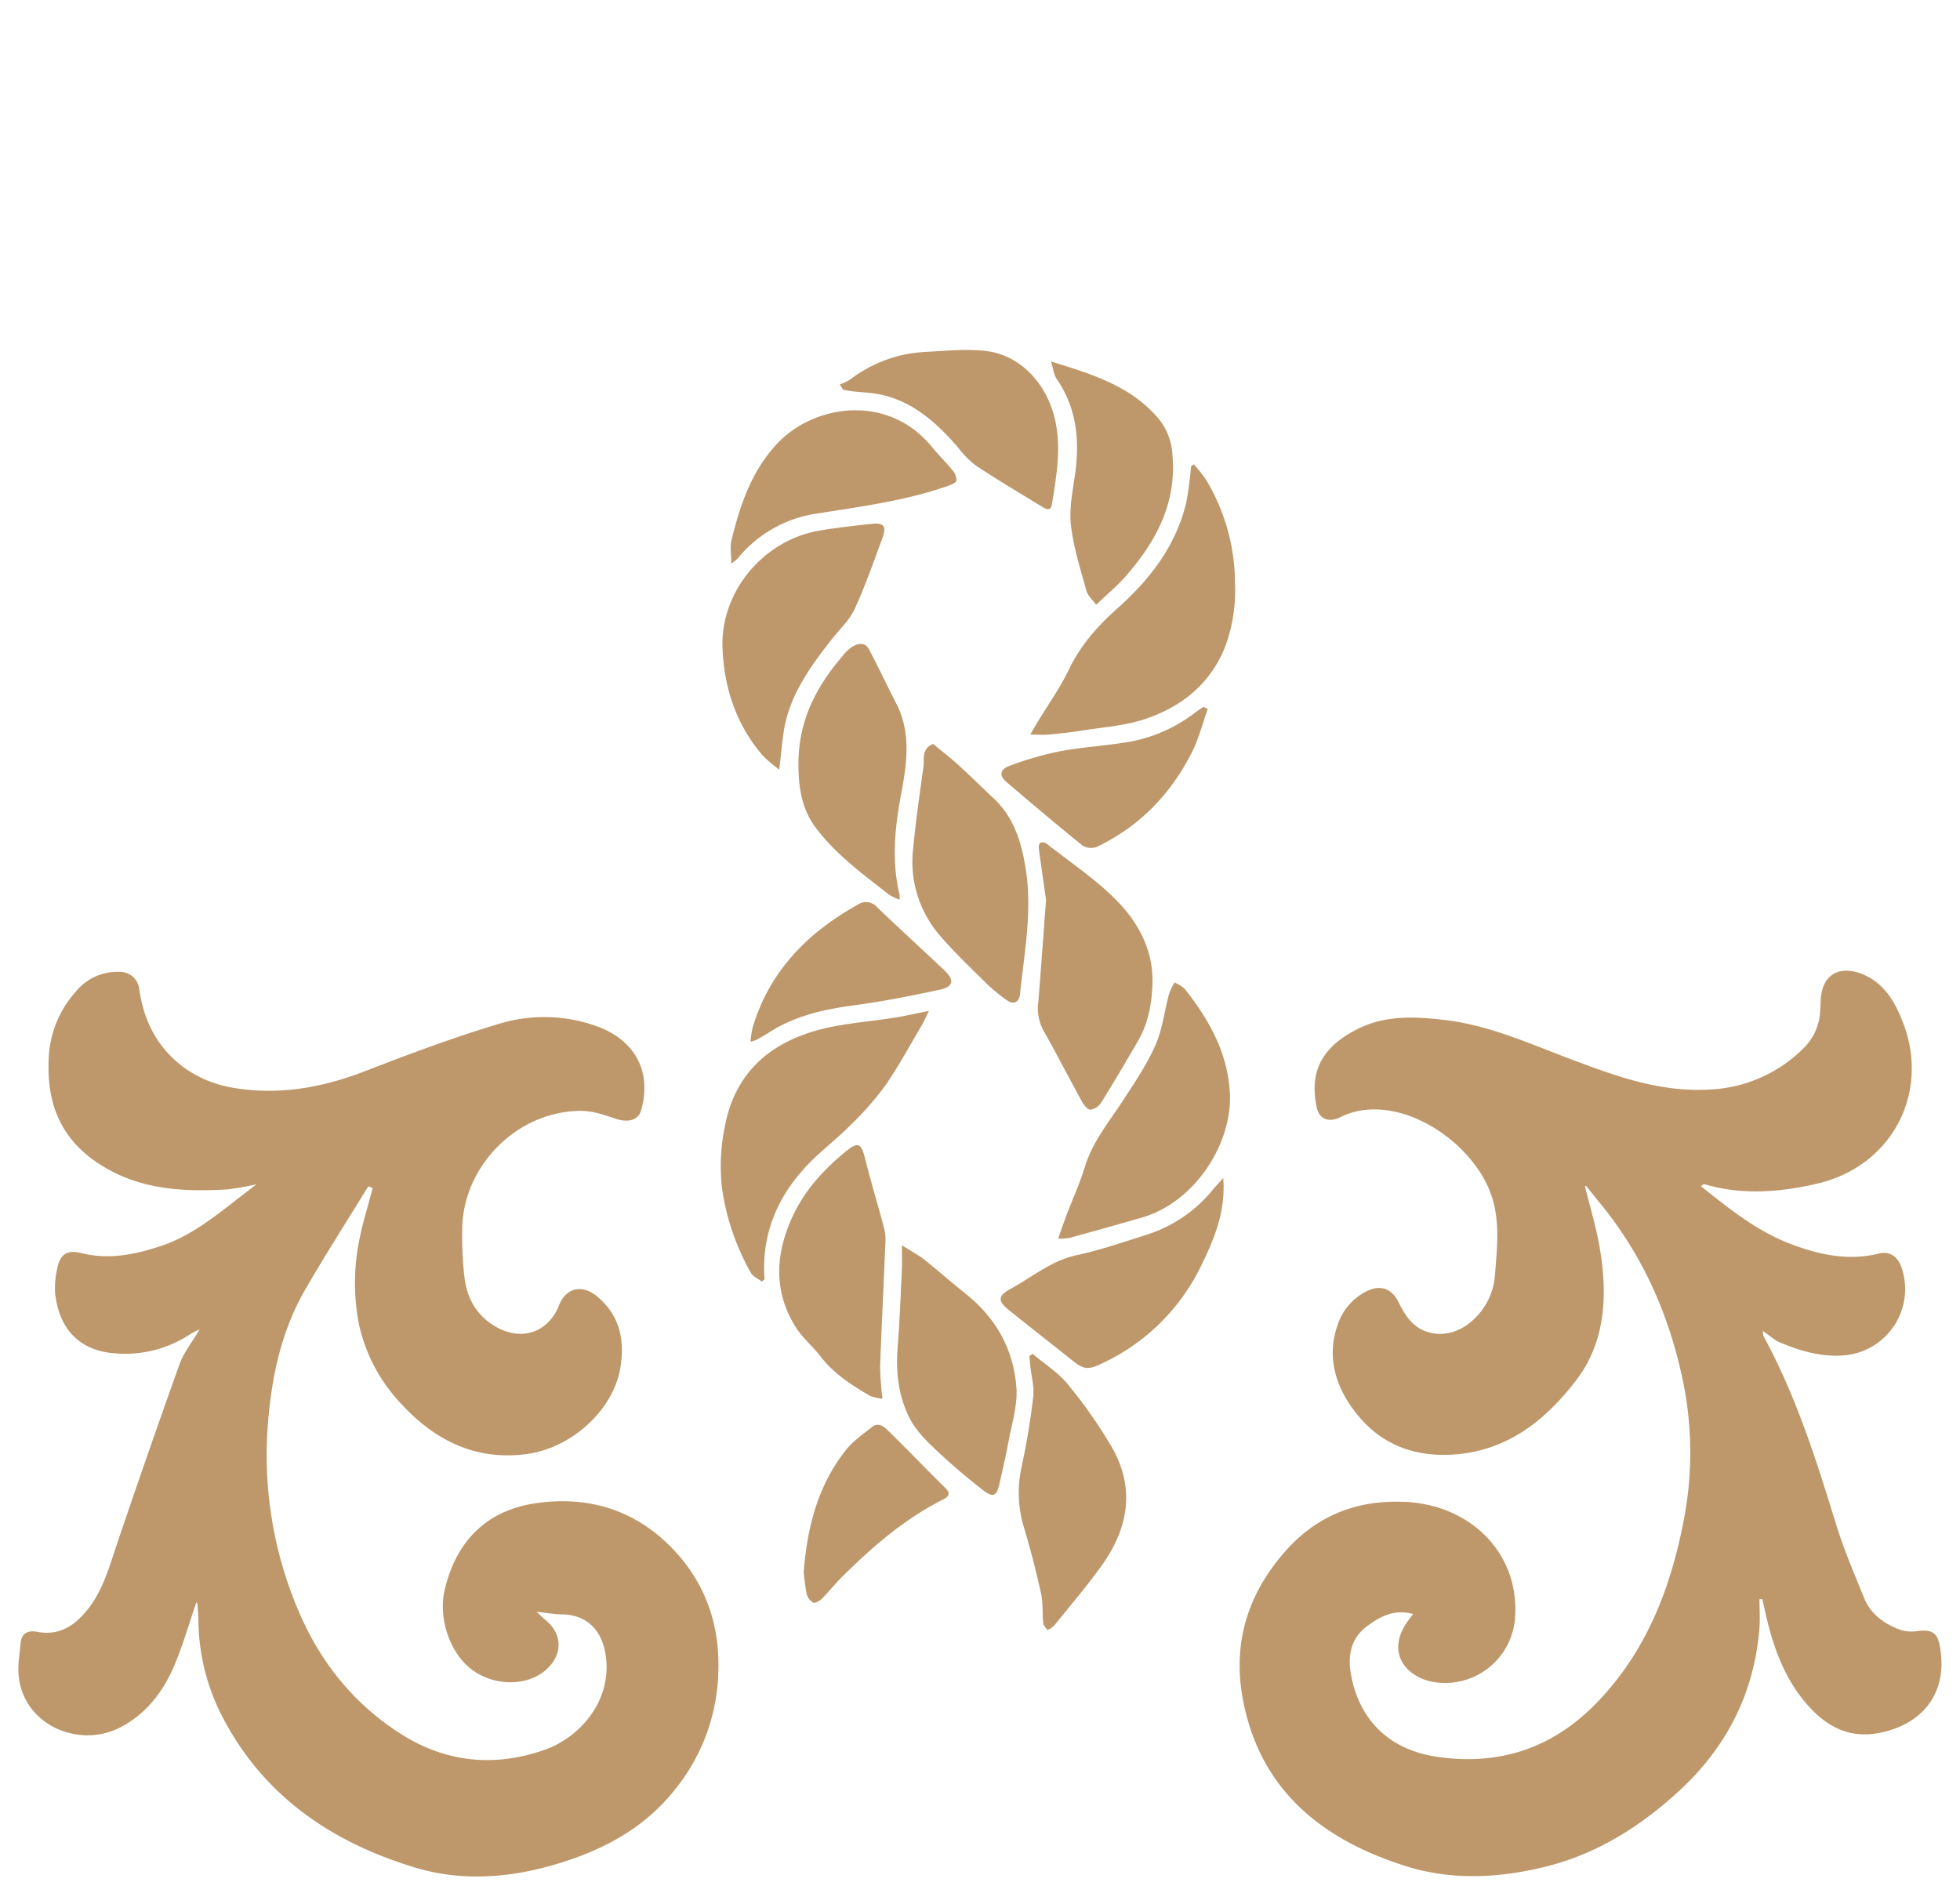 <svg id="Layer_1" data-name="Layer 1" xmlns="http://www.w3.org/2000/svg" viewBox="0 0 521.56 503.84"><defs><style>.cls-1{fill:#be986a;}</style></defs><path class="cls-1" d="M452.59,315.69c7.67,6.11,15.14,12.15,24.36,15.57,7.51,2.79,15.07,4.35,23.08,2.37,2.79-.69,4.94.8,5.92,3.58A17.7,17.7,0,0,1,490,360.78c-5.78.32-11.07-1.29-16.25-3.44-1.59-.66-2.93-1.94-4.64-3.11a4.55,4.55,0,0,0,.17,1.39c8.54,15.68,13.92,32.56,19.13,49.53,2.1,6.86,4.92,13.51,7.64,20.16,1.84,4.5,5.63,7.1,10.08,8.63a10.62,10.62,0,0,0,4.43.13c3.41-.36,4.93.48,5.57,3.72,2.22,11.28-3,20.17-14.65,23.13-8,2-14.26-.45-19.73-6.3-6.88-7.37-10-16.4-12.11-26-.22-1-.45-2-.67-3h-.77c0,2.54.17,5.1,0,7.63-1.36,17.17-8.58,31.53-21.16,43.19-10.17,9.43-21.7,16.78-35.19,20.23-12.48,3.19-25.44,3.91-37.77,0-22.14-7-38.82-20.13-43.35-44.41-2.73-14.63,1.06-27.6,11-39.06,8.81-10.16,19.92-14.17,32.69-13.44,17,1,29.67,13.6,28.77,30.15a18.65,18.65,0,0,1-22.26,17.66c-7.07-1.52-12.44-8.13-5.9-16.66l1-1.34c-5.06-1.39-8.83.69-12.33,3.31-4.21,3.15-5.07,7.73-4.24,12.56,2.14,12.36,10.27,20.22,22.73,22.1,16.77,2.53,31.09-2.26,42.88-14.53,12.84-13.35,19.3-29.76,22.81-47.55a94.36,94.36,0,0,0,.12-37.1c-3.64-18.08-10.87-34.51-22.74-48.76-1-1.23-2-2.52-3-3.76-.15-.18-.51-.19-.53-.2,1.35,5.5,3.05,11,4,16.71,2.11,12.44,1.48,24.92-6.4,35.14-8.14,10.57-18.33,18.79-32.85,19.66q-17.46,1-27.06-13c-4.37-6.36-6.2-13.66-3.51-21.41a15.25,15.25,0,0,1,7.76-9.07c3.67-1.82,6.65-.77,8.47,2.87,1.5,3,3.15,5.89,6.36,7.42,4.42,2.11,9.64,1,13.59-2.73a17.91,17.91,0,0,0,5.72-11.79c.55-7.35,1.49-14.76-1.2-22-4.81-12.88-21.63-25-36-21.57a22.16,22.16,0,0,0-4.22,1.59c-2.85,1.36-5.38.33-6-2.73-2.06-9.62,1.47-16.05,10.67-20.76,7.64-3.91,15.73-3.42,23.71-2.45,11.29,1.36,21.67,6,32.23,10,12.15,4.6,24.28,9.22,37.74,8.47a37.67,37.67,0,0,0,25.61-11.43,14.86,14.86,0,0,0,4-9.52c.08-.95.09-1.9.14-2.85.4-7.7,6-9.32,11.8-6.62,5.55,2.58,8.29,7.72,10.3,13.12,6.81,18.34-3.1,37.85-23.39,42.43-9.88,2.23-19.88,3-29.82,0C453.26,315.25,453.07,315.44,452.59,315.69Z"/><path class="cls-1" d="M98,315.74c-5.67,9.28-11.58,18.43-17,27.87-6.17,10.84-8.7,22.77-9.69,35.13a105.52,105.52,0,0,0,7.7,49c5.7,13.91,14.64,25.4,27.49,33.64,12,7.7,24.89,9,38.14,4.44,9.13-3.11,17-11.9,16.77-22.49-.15-6.94-3.29-13.53-11.93-13.66-2,0-3.91-.4-6.71-.7,1.23,1.13,1.78,1.71,2.4,2.21,4.47,3.62,4.64,9,.4,13-5,4.67-13.9,4.76-20,.2-5.91-4.42-8.91-13.67-7.3-20.93,2.91-13,11-21.28,23.85-23.29,13.75-2.14,26.41,1.35,36.53,11.69,9.11,9.3,13,20.73,12.49,33.42A51.77,51.77,0,0,1,179.85,476c-8.35,10.67-19.52,16.53-32.2,20.25-12.33,3.63-24.93,4.49-37.12.82-22.75-6.84-41.25-19.62-52.09-41.61a56.89,56.89,0,0,1-5.64-23.94c0-1.6-.17-3.21-.29-4.81,0-.11-.28-.19-.28-.19-1.94,5.65-3.58,11.47-5.95,17-3,6.93-7.51,12.78-14.43,16.31C20.2,465.73,4.48,458.25,4.9,443.66c.06-2.06.4-4.12.56-6.19.21-2.79,2-3.62,4.37-3.17,6.22,1.19,10.38-1.86,13.86-6.41,3.87-5.09,5.48-11.17,7.49-17.11q8.12-24,16.63-47.79c1.09-3,3.26-5.69,5.3-9.15A21,21,0,0,0,50.77,355a31.39,31.39,0,0,1-20,5.21c-10.15-.67-15.13-7.08-16.1-16a23.06,23.06,0,0,1,.66-7c.73-3.52,2.79-4.59,6.25-3.71,7.29,1.84,14.31.44,21.25-1.88,8.23-2.73,14.73-8.18,21.43-13.34l4-3.09a70.13,70.13,0,0,1-7.84,1.38c-12.19.71-24.05,0-34.68-7.22S12.05,291.86,13.1,279.82A28.16,28.16,0,0,1,20,264.13a14.21,14.21,0,0,1,11.7-5.46,5.16,5.16,0,0,1,5.38,4.8c.19,1.21.43,2.42.71,3.61,2.85,12.07,12.13,20.45,24.46,22.47,12.09,2,23.52-.07,34.84-4.44C109,280.5,121,276,133.23,272.36a41.17,41.17,0,0,1,25.26.67c9.62,3.31,15.24,11.32,12.13,22.42-.76,2.72-3.48,3.42-6.83,2.3-2.93-1-6-2.06-9-2.08-16.91-.16-31.68,14.56-31.79,31.51a95,95,0,0,0,.63,13.07c.75,5.73,3.56,10.36,8.85,13.16,6.73,3.56,13.52,1,16.28-6,1.81-4.62,6.07-5.67,10-2.46,6,4.9,7.49,11.23,6.39,18.66-1.71,11.58-13,21.75-24.92,23.38-13.51,1.84-24.35-3.54-33.26-13.13a44.84,44.84,0,0,1-11.45-21.37A57.65,57.65,0,0,1,95.83,329c.73-3.61,1.84-7.15,2.78-10.72.19-.69.37-1.39.55-2.08Z"/><path class="cls-1" d="M317.65,123.57a36.11,36.11,0,0,1,3.14,3.89A53.53,53.53,0,0,1,328.63,155a43.24,43.24,0,0,1-2.58,17.05c-4,10.1-11.8,16.23-21.77,19.46-5.17,1.67-10.77,2.05-16.19,2.91-3,.48-6,.8-9,1.09-1.43.13-2.88,0-4.95,0,.84-1.42,1.29-2.2,1.76-3,2.89-4.78,6.17-9.38,8.58-14.39,3.09-6.44,7.62-11.52,12.84-16.18,8.68-7.73,15.6-16.65,18.35-28.2a87.13,87.13,0,0,0,1.26-9.58Z"/><path class="cls-1" d="M202.73,341.11c-1-.79-2.39-1.36-2.95-2.39a64.28,64.28,0,0,1-7.65-22.46,52.13,52.13,0,0,1,.8-16.68c2.61-13.65,11.46-21.66,24.22-25.28,6.87-1.95,14.19-2.35,21.29-3.51,2.68-.44,5.33-1.06,8.75-1.75-.77,1.57-1.24,2.72-1.86,3.77-3.3,5.55-6.35,11.26-10.05,16.52a84.3,84.3,0,0,1-9.61,10.76C221.91,303.84,217.55,307,214,311c-7.51,8.29-11.41,18.07-10.55,29.48Z"/><path class="cls-1" d="M281.57,329.67c.9-2.54,1.53-4.41,2.23-6.26,1.62-4.25,3.52-8.41,4.85-12.75,2-6.62,6.31-11.85,10-17.48,3.16-4.84,6.45-9.7,8.79-14.95,1.89-4.25,2.41-9.09,3.63-13.64a18.16,18.16,0,0,1,1.47-3.09,9.87,9.87,0,0,1,2.72,1.69c6.39,8.09,11.34,16.81,12,27.43.84,13.31-9,29.31-23.51,33.47q-9.57,2.75-19.18,5.39A17.42,17.42,0,0,1,281.57,329.67Z"/><path class="cls-1" d="M207.35,204.81a36,36,0,0,1-4.47-3.8c-7-8.23-10.22-18-10.62-28.57-.58-15.05,11-28.75,25.86-31.23,4.49-.76,9-1.26,13.55-1.76,3.6-.4,4.34.51,3.08,3.92-2.33,6.3-4.54,12.67-7.35,18.76-1.35,2.93-3.92,5.31-6,7.92-5.28,6.76-10.37,13.67-12.38,22.19C208.17,196,208,199.91,207.35,204.81Z"/><path class="cls-1" d="M278.36,239.48c-.55-3.82-1.25-8.58-1.89-13.34a2.49,2.49,0,0,1,.26-1.79,1.81,1.81,0,0,1,1.7.14c6.47,5.12,13.49,9.72,19.14,15.62s9.4,13.2,9.1,21.79c-.18,5.33-1.14,10.57-3.91,15.28-3.22,5.48-6.42,11-9.78,16.36a4.16,4.16,0,0,1-2.85,1.81c-.7,0-1.69-1.21-2.18-2.09-3.47-6.3-6.73-12.72-10.3-19a12.43,12.43,0,0,1-1.34-7.67C277,257.93,277.63,249.22,278.36,239.48Z"/><path class="cls-1" d="M248.3,198c2,1.69,4.3,3.41,6.39,5.31,3.31,3,6.5,6.14,9.75,9.2,5.59,5.26,7.52,12.15,8.6,19.39,1.63,11-.5,21.77-1.6,32.61-.24,2.33-1.72,3-3.67,1.59a45,45,0,0,1-5.48-4.55c-4.18-4.14-8.47-8.2-12.28-12.67A30,30,0,0,1,243,225.76c.69-7.26,1.73-14.49,2.74-21.71C246,202,245.15,199.31,248.3,198Z"/><path class="cls-1" d="M240,331.45c2.49,1.57,4.38,2.54,6,3.83,3.64,2.88,7.08,6,10.74,8.88,8.22,6.44,13,14.93,13.74,25.2.33,4.78-1.29,9.71-2.16,14.55-.68,3.73-1.55,7.43-2.39,11.13-.69,3.07-1.67,3.65-4.17,1.71-4.42-3.42-8.71-7.06-12.77-10.9-2.58-2.44-5.22-5.1-6.83-8.19-3-5.79-3.83-12.19-3.31-18.77.54-6.82.79-13.66,1.12-20.49C240.09,336.43,240,334.44,240,331.45Z"/><path class="cls-1" d="M239.38,239.44a14.36,14.36,0,0,1-2.71-1.26c-7-5.48-14.3-10.75-19.68-18-3.72-5-4.54-10.81-4.52-17,0-11.1,4.55-20.18,11.54-28.35a12.65,12.65,0,0,1,2.62-2.6c1.59-1,3.5-1.47,4.6.59,2.53,4.76,4.82,9.65,7.28,14.45,4,7.81,2.81,15.92,1.3,24-1.68,8.94-2.61,17.83-.44,26.81A7.65,7.65,0,0,1,239.38,239.44Z"/><path class="cls-1" d="M234.83,372.28a12.58,12.58,0,0,1-3.27-.75c-4.95-2.86-9.71-5.93-13.27-10.58-2-2.62-4.67-4.78-6.42-7.53-6.2-9.7-5.54-19.85-.87-29.85,3.17-6.81,8.21-12.3,14-17.05,3.36-2.76,4.18-2.28,5.22,1.91,1.53,6.15,3.39,12.21,5,18.32a12.38,12.38,0,0,1,.4,3.63c-.46,11.11-1,22.21-1.43,33.31A84.44,84.44,0,0,0,234.83,372.28Z"/><path class="cls-1" d="M325.51,313.56c.68,9.07-2.48,16.37-6,23.55a55,55,0,0,1-26.08,25.68c-3.92,1.9-5,1.81-8.38-.94-5.55-4.45-11.17-8.81-16.71-13.28-2.88-2.33-2.77-3.73.5-5.49,5.78-3.14,10.84-7.52,17.61-9,6.36-1.37,12.58-3.51,18.8-5.5a37,37,0,0,0,17.59-12.07C323.54,315.68,324.31,314.89,325.51,313.56Z"/><path class="cls-1" d="M274.76,360.32c3.16,2.67,6.8,4.94,9.37,8.09A129.19,129.19,0,0,1,295.7,384.9c6.53,11.11,4.58,21.89-2.64,31.92-3.94,5.47-8.33,10.6-12.56,15.85a7.16,7.16,0,0,1-1.76,1.19c-.39-.61-1.06-1.18-1.13-1.82-.27-2.64,0-5.37-.59-7.93-1.31-5.91-2.8-11.8-4.55-17.59a31.76,31.76,0,0,1-.59-16.25c1.31-6.1,2.34-12.28,3.06-18.48.31-2.66-.48-5.44-.76-8.16-.1-.91-.17-1.83-.25-2.74Z"/><path class="cls-1" d="M279.67,96.21c11.1,3.42,21.42,6.58,28.76,15.38A16.65,16.65,0,0,1,312,121.3c1.08,12.69-4.39,22.85-12.38,32-2.24,2.56-4.9,4.76-7.93,7.67-.85-1.2-2.21-2.37-2.61-3.81-1.59-5.74-3.43-11.51-4.1-17.38-.5-4.42.46-9,1.09-13.55,1.27-9,.47-17.58-4.86-25.34C280.42,99.76,280.3,98.22,279.67,96.21Z"/><path class="cls-1" d="M223.46,102.3a14.14,14.14,0,0,0,2.62-1.18,35.89,35.89,0,0,1,19.67-7.43c5.39-.27,10.85-.87,16.19-.33,9.1.92,16.11,8.09,18.56,17.35,2.09,7.92.66,15.64-.56,23.41-.29,1.86-1.31,1.56-2.43.87-6-3.65-12-7.22-17.8-11.06a25.39,25.39,0,0,1-4.77-4.83c-5.89-6.78-12.37-12.67-21.64-14.28-2-.35-4.07-.4-6.11-.63-.94-.1-1.88-.31-2.82-.47Z"/><path class="cls-1" d="M194.6,150c0-2.46-.39-4.5.07-6.33,2.29-9.26,5.27-18.19,12-25.44,9.8-10.62,29.65-13.68,41.4.82,1.67,2.06,3.61,3.91,5.29,6a4.18,4.18,0,0,1,1.15,2.84c-.11.64-1.51,1.18-2.43,1.5-11.34,3.93-23.16,5.47-34.95,7.33a33.39,33.39,0,0,0-20.82,11.9A15.81,15.81,0,0,1,194.6,150Z"/><path class="cls-1" d="M321.39,188.68c-1.39,3.86-2.39,7.91-4.22,11.54-5.65,11.18-14,19.83-25.42,25.22A4.38,4.38,0,0,1,288,225c-6.86-5.55-13.61-11.26-20.32-17-1.8-1.54-1.58-3.25.86-4.13A87.24,87.24,0,0,1,281.81,200c5.57-1.07,11.28-1.42,16.89-2.28a40.5,40.5,0,0,0,19.26-8c.73-.58,1.53-1.06,2.3-1.58Z"/><path class="cls-1" d="M199.7,277.26a29.47,29.47,0,0,1,.58-3.78c4.49-15,14.59-25.23,27.92-32.67a3.84,3.84,0,0,1,5.12.57c5.89,5.66,11.93,11.17,17.88,16.77,2.86,2.69,2.58,4.47-1.16,5.27-7.48,1.6-15,3.11-22.59,4.12-8.09,1.08-15.87,2.77-22.82,7.26-1.12.72-2.28,1.36-3.44,2A10.23,10.23,0,0,1,199.7,277.26Z"/><path class="cls-1" d="M213.87,418.38c.92-11.84,3.73-22.95,11.17-32.38,1.9-2.41,4.56-4.26,7-6.2,1.82-1.44,3.36.07,4.49,1.17,5.1,5,10,10.11,15.09,15.12,1.56,1.54.63,2.34-.68,3-10.39,5.27-19.06,12.78-27.21,20.95-1.74,1.75-3.28,3.7-5,5.44-.6.59-1.8,1.3-2.32,1.06a3.72,3.72,0,0,1-1.75-2.31A53.74,53.74,0,0,1,213.87,418.38Z"/></svg>